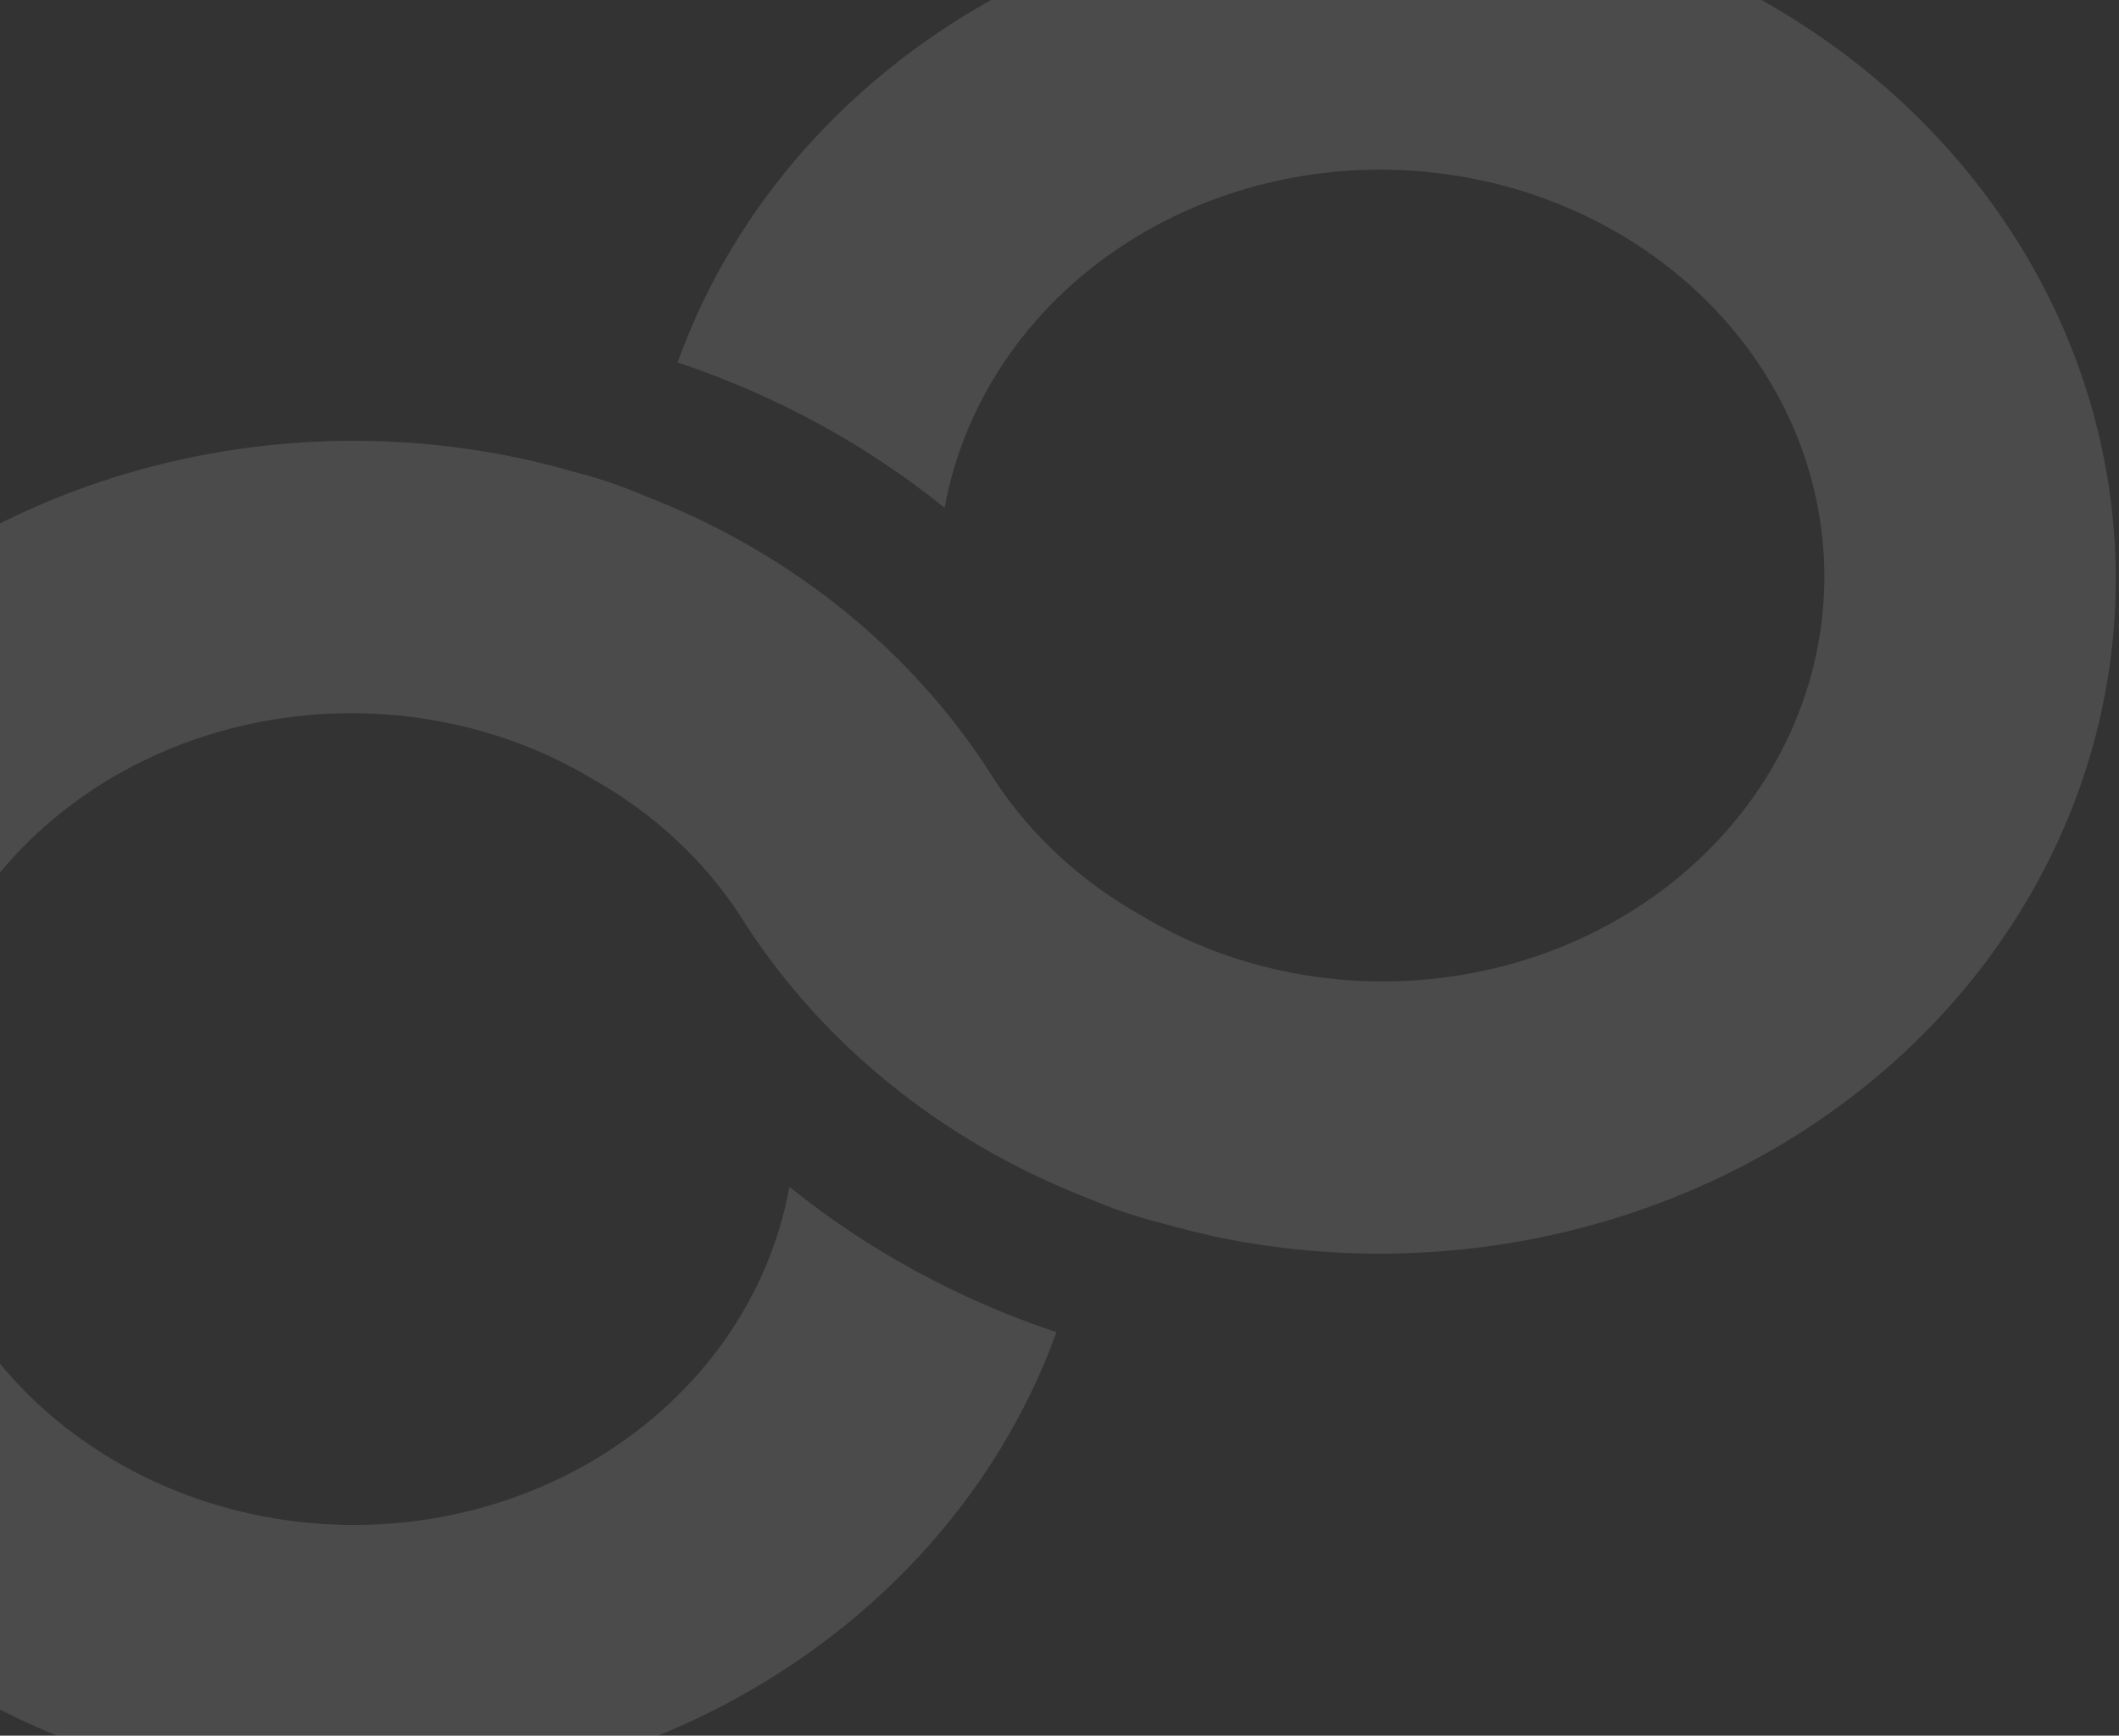 <svg width="525" height="430" viewBox="0 0 525 430" fill="none" xmlns="http://www.w3.org/2000/svg">
<rect x="0" y="0" width="525" height="430" fill="#333333" stroke="none"/>
<path d="M249.815 -2.323C211.021 18.044 181.849 50.848 167.884 89.789C192.185 97.91 214.624 110.13 234.042 125.807C239.013 98.414 256.129 74.161 281.343 58.8C306.55 43.438 337.602 38.339 367.13 44.711C396.652 51.082 422.025 68.358 437.221 92.438C452.417 116.518 456.084 145.26 447.353 171.836C438.621 198.419 418.269 220.472 391.123 232.762C363.976 245.06 332.461 246.494 304.045 236.736C296.585 234.169 289.465 230.843 282.808 226.826C267.9 218.478 255.411 206.948 246.409 193.228C226.757 161.741 196.356 137.024 159.905 122.906C154.202 120.452 148.289 118.445 142.217 116.901C136.424 115.195 130.529 113.785 124.569 112.668C78.256 103.909 30.097 111.898 -9.82 134.97C-49.738 158.043 -78.324 194.41 -89.583 236.448C-100.839 278.478 -93.894 322.924 -70.202 360.466C-46.511 398.009 -7.914 425.734 37.502 437.831C82.918 449.932 131.634 445.469 173.44 425.372C215.246 405.276 246.884 371.116 261.745 330.044C237.444 321.923 215.005 309.702 195.586 294.026C190.616 321.419 173.5 345.672 148.286 361.032C123.078 376.395 92.027 381.494 62.499 375.122C32.977 368.751 7.603 351.474 -7.592 327.395C-22.788 303.315 -26.455 274.573 -17.724 247.996C-8.993 221.414 11.36 199.361 38.506 187.07C65.653 174.773 97.168 173.339 125.584 183.097C133.043 185.663 140.164 188.99 146.821 193.007C161.729 201.355 174.218 212.884 183.22 226.605C202.872 258.092 233.273 282.809 269.724 296.927C275.427 299.381 281.339 301.388 287.412 302.932C293.164 304.478 299.175 306.089 305.064 307.162L305.06 307.164C363.963 318.223 424.951 302.076 468.215 263.977C511.483 225.876 531.504 170.674 521.784 116.303C512.062 61.931 473.843 15.32 419.527 -8.392C365.215 -32.102 301.735 -29.891 249.706 -2.469L249.815 -2.323Z" fill="white" fill-opacity="0.12"/>
</svg>
